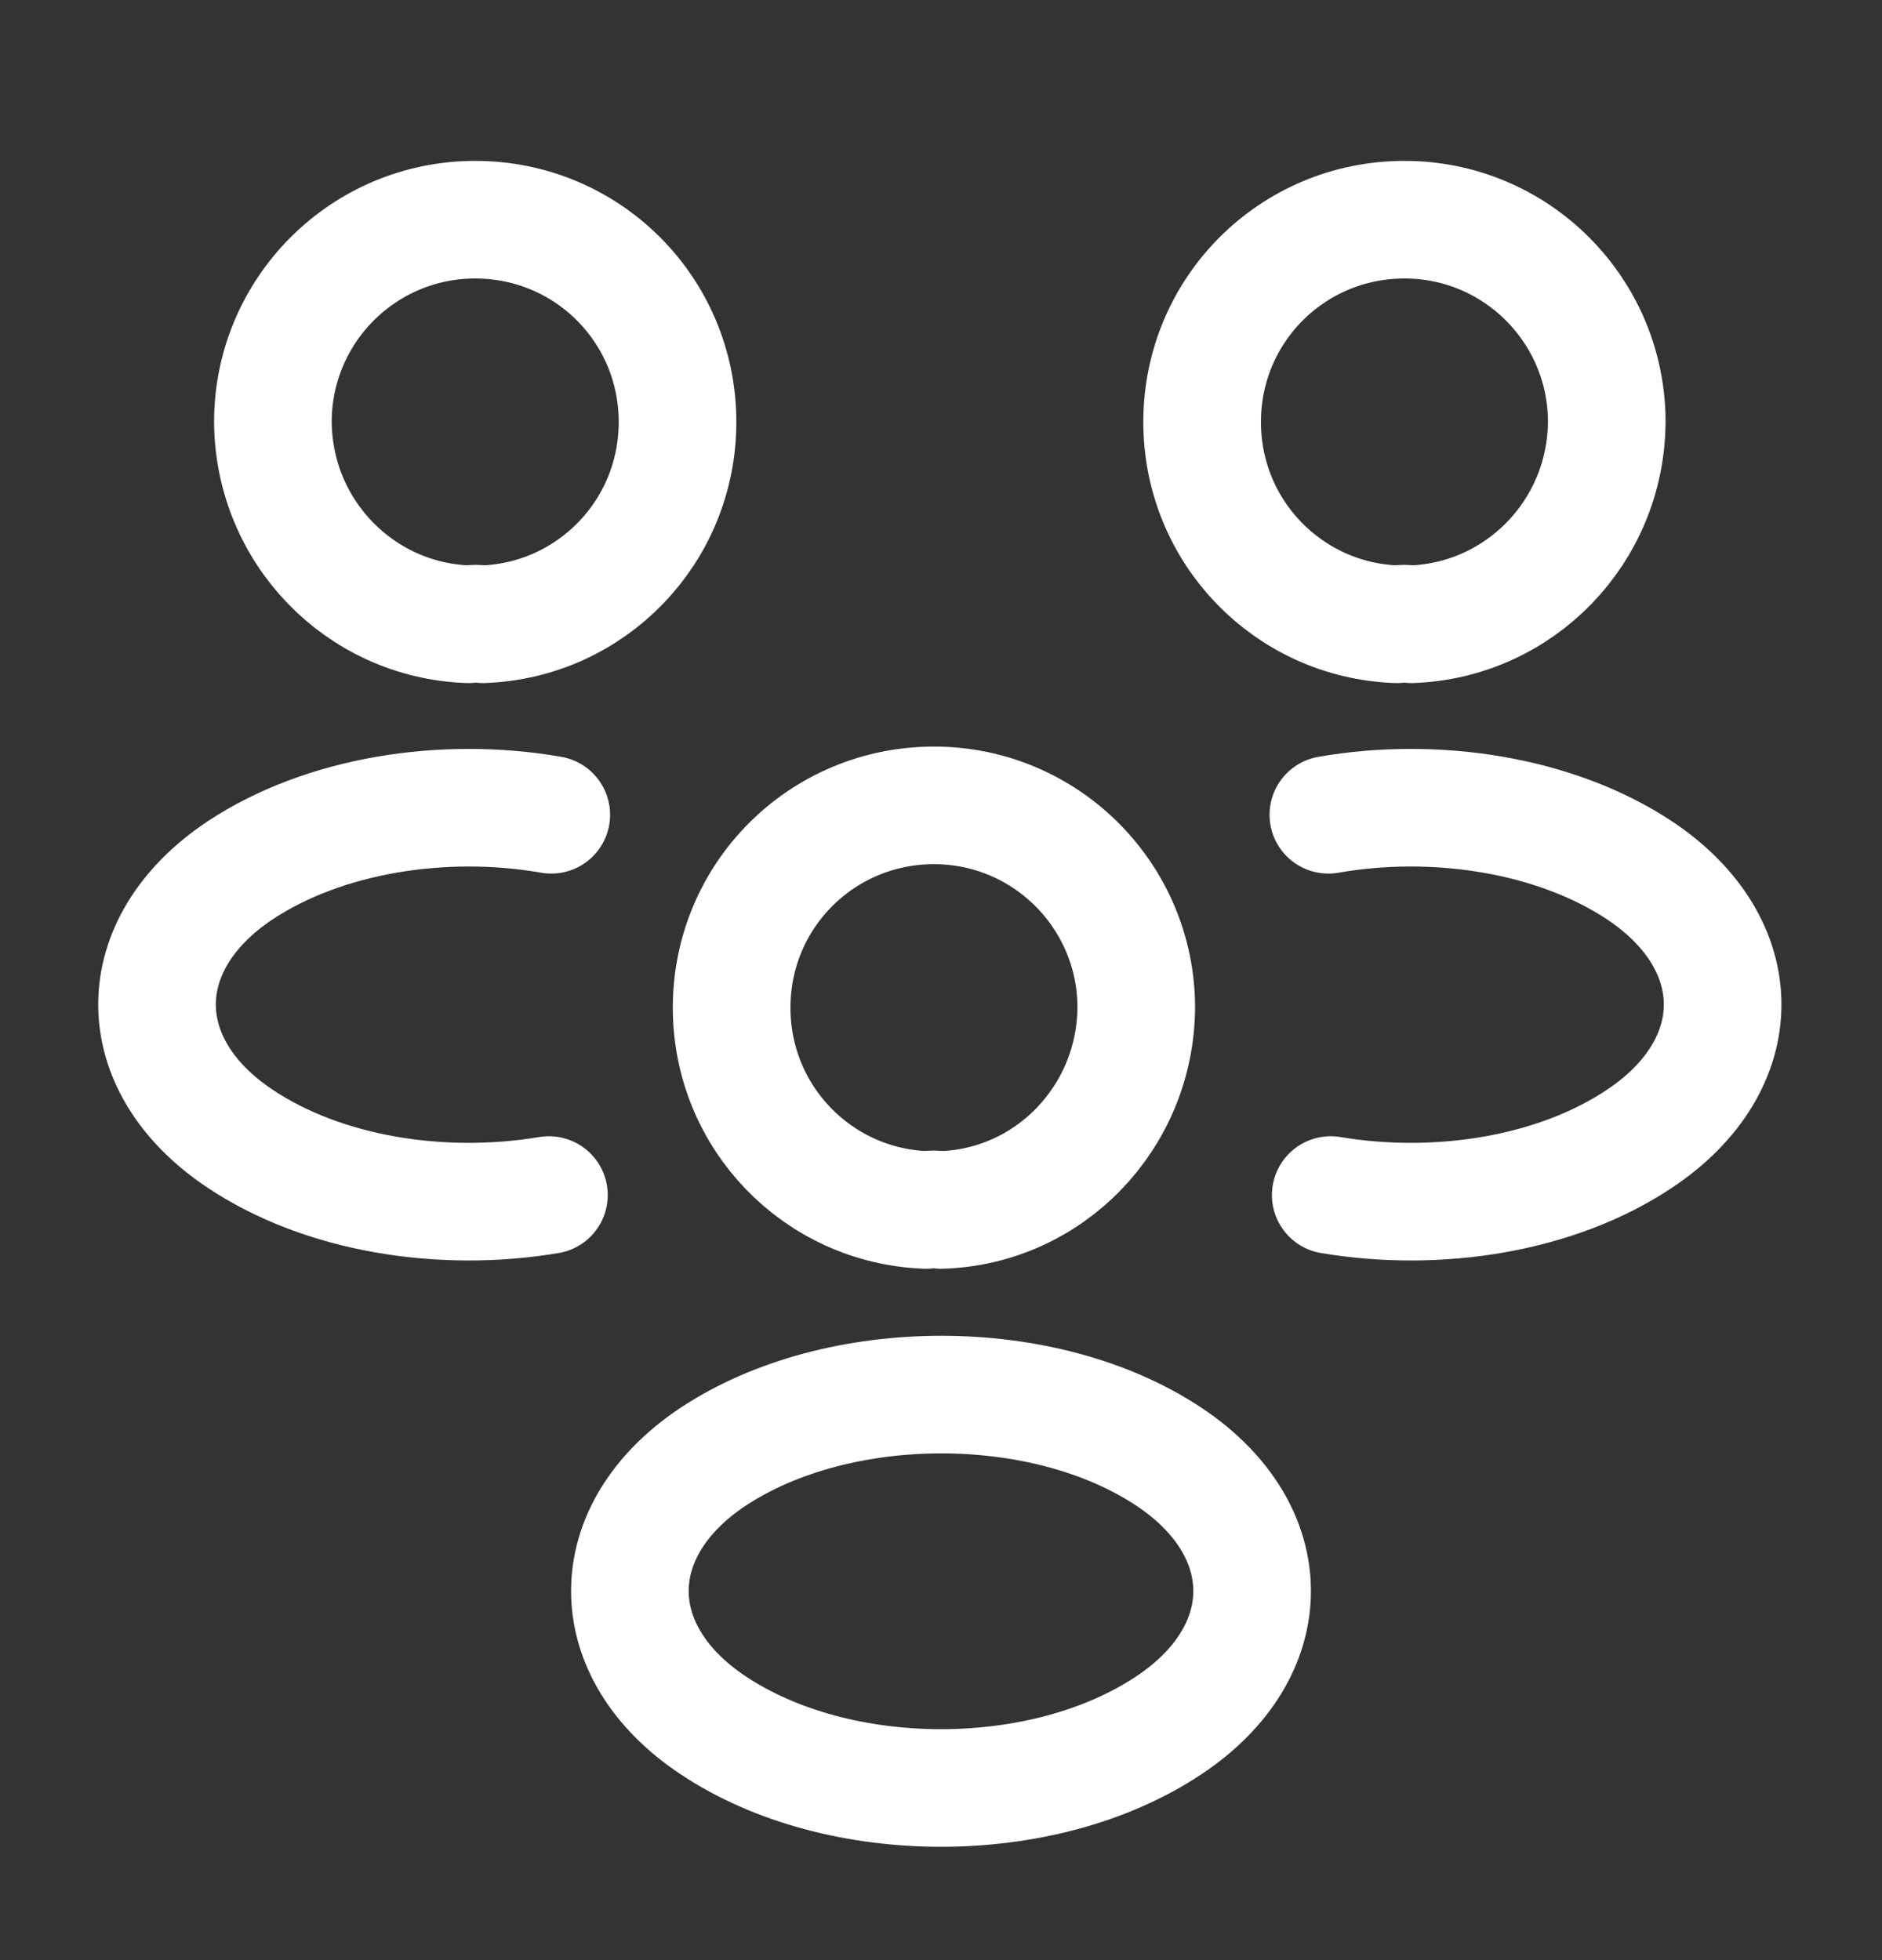 <svg width="24" height="25" viewBox="0 0 24 25" fill="none" xmlns="http://www.w3.org/2000/svg">
<rect x="0" y="0" width="24" height="25" fill="#333333" stroke="none"/>
<path d="M18 7.962C17.94 7.952 17.87 7.952 17.81 7.962C16.43 7.912 15.33 6.782 15.33 5.382C15.33 3.952 16.48 2.802 17.91 2.802C19.34 2.802 20.49 3.962 20.49 5.382C20.48 6.782 19.38 7.912 18 7.962Z" stroke="#fff" stroke-width="1.5" stroke-linecap="round" stroke-linejoin="round"/>
<path d="M16.97 15.242C18.34 15.472 19.85 15.232 20.91 14.522C22.32 13.582 22.32 12.042 20.91 11.102C19.84 10.392 18.31 10.152 16.94 10.392" stroke="#fff" stroke-width="1.5" stroke-linecap="round" stroke-linejoin="round"/>
<path d="M5.97 7.962C6.03 7.952 6.1 7.952 6.16 7.962C7.54 7.912 8.64 6.782 8.64 5.382C8.64 3.952 7.49 2.802 6.06 2.802C4.63 2.802 3.48 3.962 3.48 5.382C3.49 6.782 4.59 7.912 5.97 7.962Z" stroke="#fff" stroke-width="1.5" stroke-linecap="round" stroke-linejoin="round"/>
<path d="M7 15.242C5.63 15.472 4.12 15.232 3.06 14.522C1.65 13.582 1.65 12.042 3.06 11.102C4.13 10.392 5.66 10.152 7.03 10.392" stroke="#fff" stroke-width="1.5" stroke-linecap="round" stroke-linejoin="round"/>
<path d="M12 15.432C11.94 15.422 11.87 15.422 11.81 15.432C10.43 15.382 9.33 14.252 9.33 12.852C9.33 11.422 10.48 10.272 11.91 10.272C13.34 10.272 14.49 11.432 14.49 12.852C14.48 14.252 13.38 15.392 12 15.432Z" stroke="#fff" stroke-width="1.5" stroke-linecap="round" stroke-linejoin="round"/>
<path d="M9.09 18.582C7.68 19.522 7.68 21.062 9.09 22.002C10.69 23.072 13.31 23.072 14.91 22.002C16.32 21.062 16.32 19.522 14.91 18.582C13.32 17.522 10.69 17.522 9.09 18.582Z" stroke="#fff" stroke-width="1.5" stroke-linecap="round" stroke-linejoin="round"/>
</svg>
